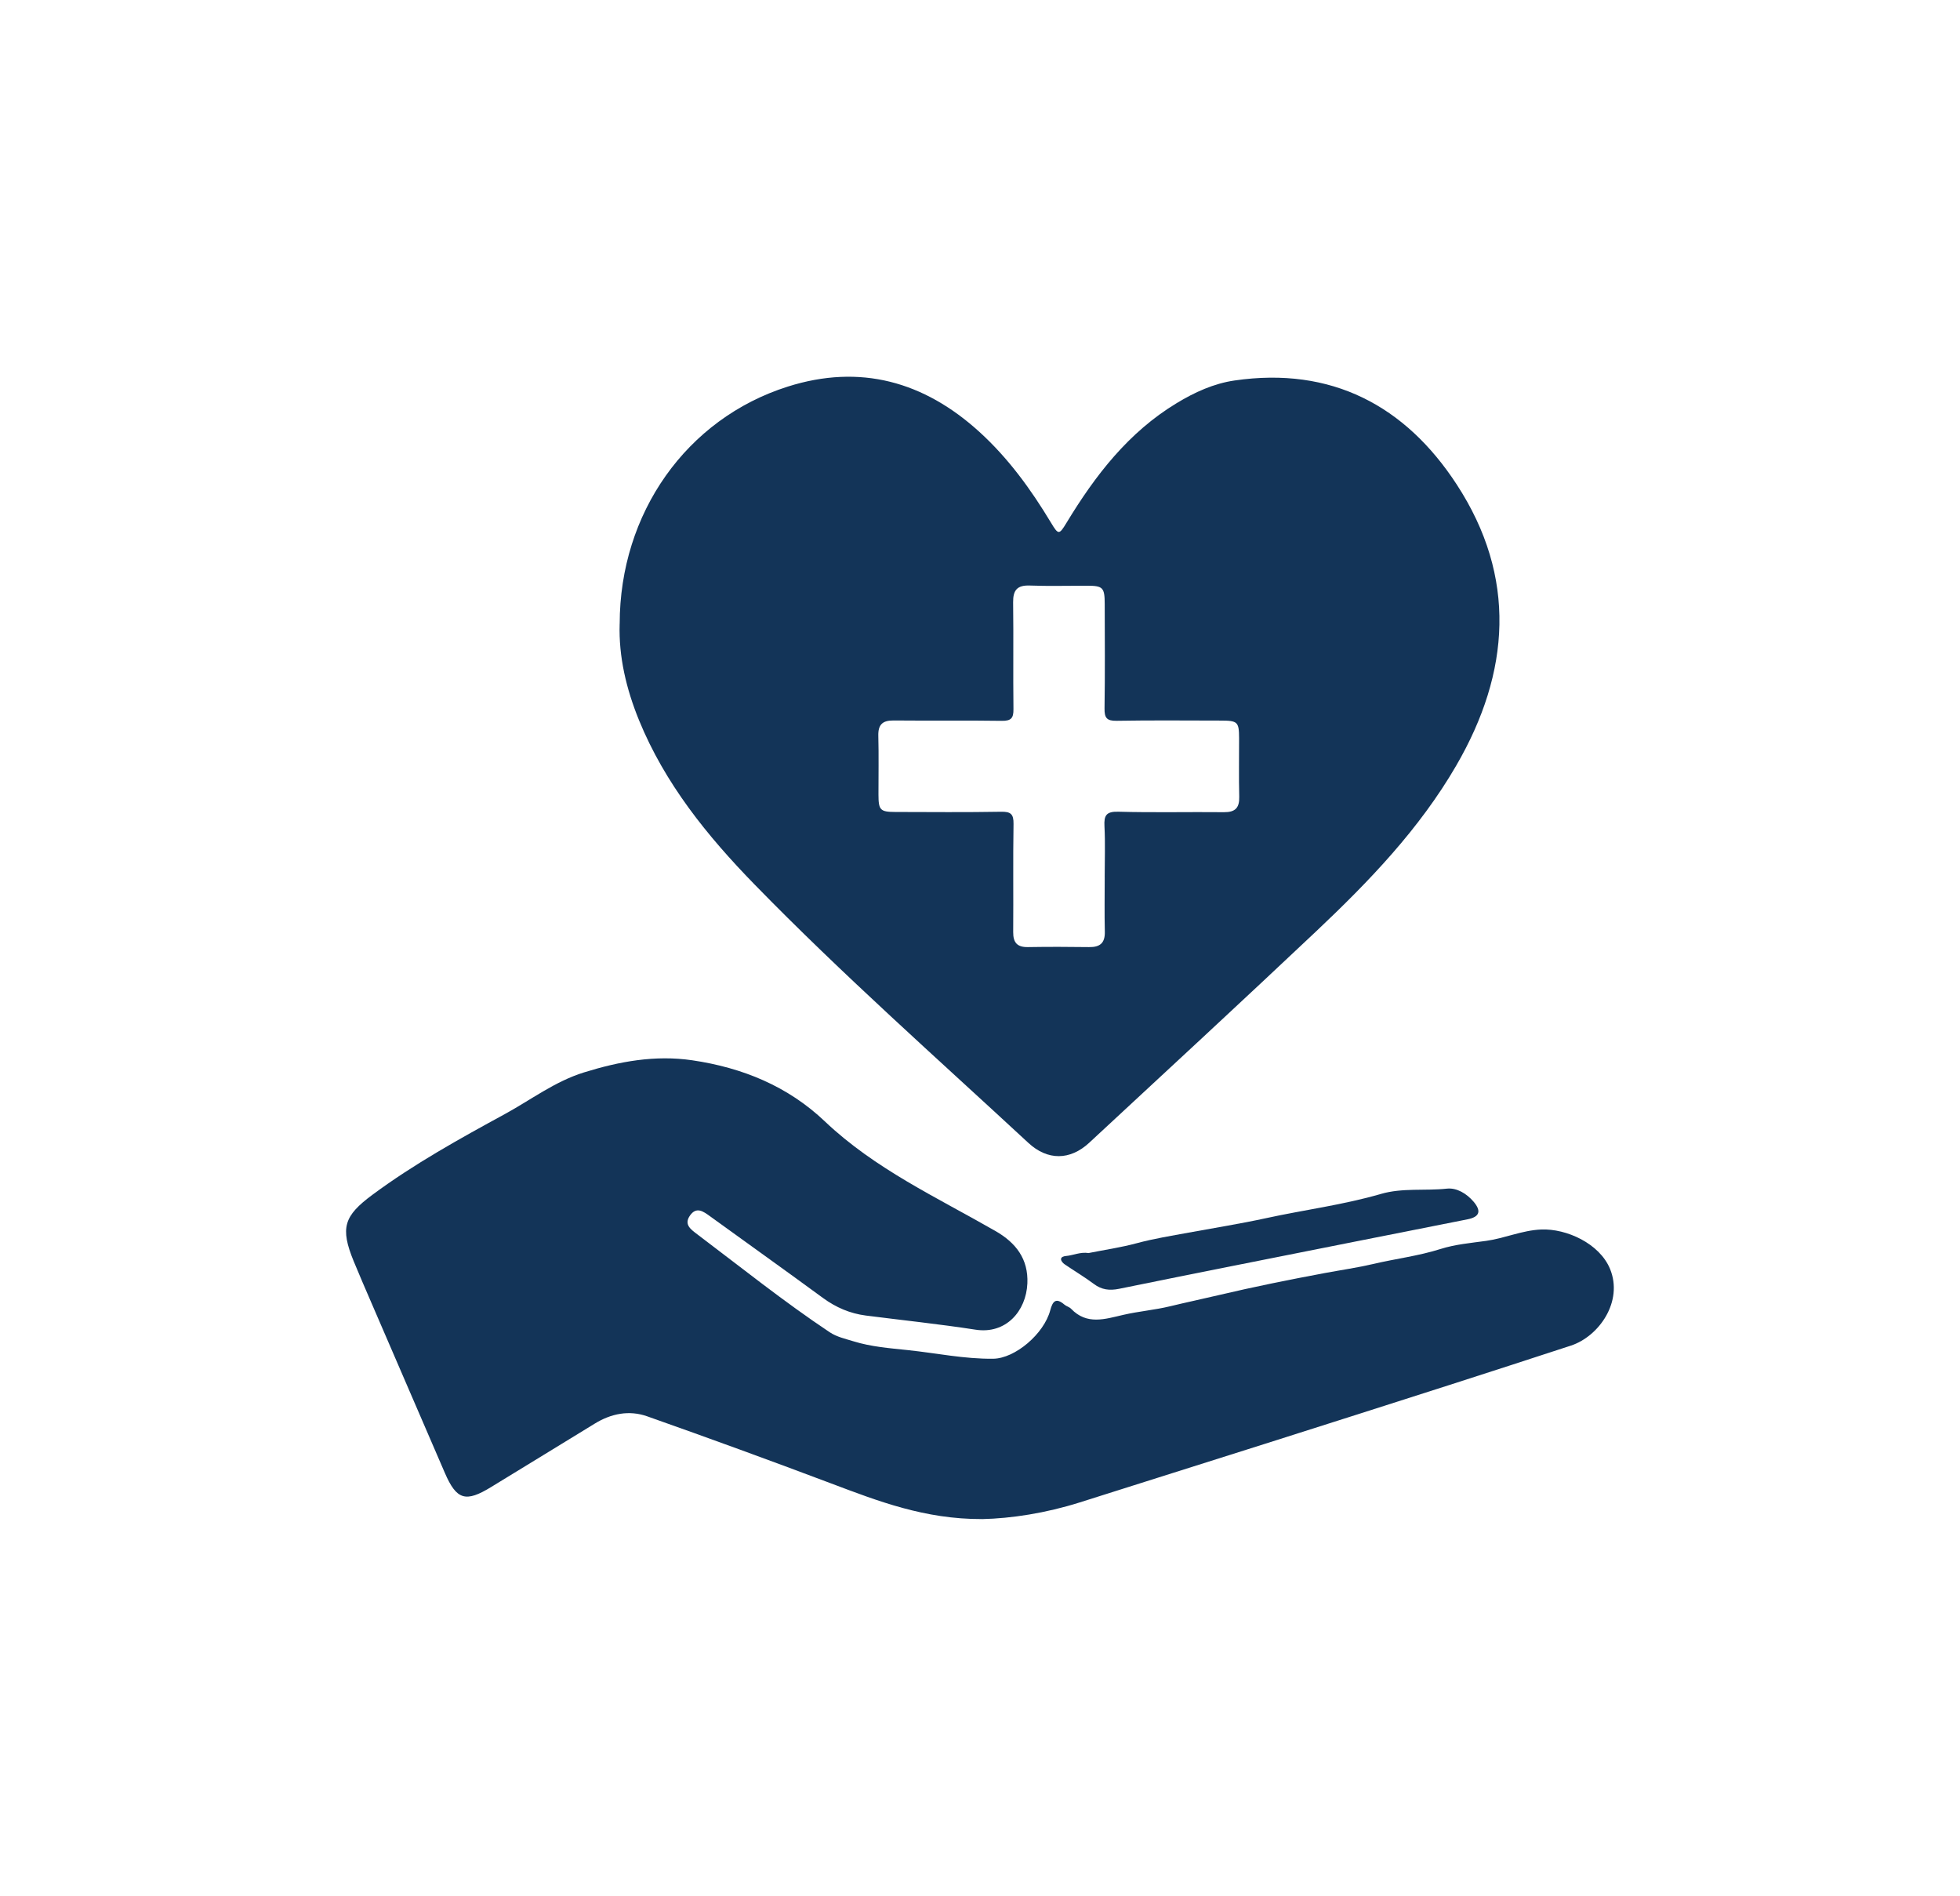 <?xml version="1.0" encoding="UTF-8"?>
<svg id="Layer_1" data-name="Layer 1" xmlns="http://www.w3.org/2000/svg" viewBox="0 0 539.27 521.53">
  <defs>
    <style>
      .cls-1 {
        fill: #133458;
      }
    </style>
  </defs>
  <path class="cls-1" d="M170.5,171.6c.02-30.41,18.36-56.42,46.25-65.25,19.9-6.3,37.45-1.42,52.72,12.46,7.95,7.23,14.18,15.82,19.69,24.97,2.05,3.41,2.24,3.4,4.29,.02,7.89-13.01,17.02-24.87,30.3-32.9,4.95-3,10.21-5.4,15.93-6.23,26.62-3.87,46.99,6.9,61.15,28.66,16.53,25.38,14.76,51.58-.16,77.27-10.13,17.46-23.99,31.86-38.53,45.59-20.69,19.53-41.6,38.83-62.46,58.18-5.27,4.89-11.47,4.91-16.71,.06-25.34-23.48-51.24-46.37-75.37-71.12-12.99-13.33-24.64-27.7-31.78-45.17-3.51-8.6-5.62-17.51-5.33-26.53Zm133.44,69.69c0-4.66,.18-9.33-.06-13.98-.16-3,.48-4.1,3.83-4.01,9.67,.27,19.36,.03,29.04,.13,3.1,.03,4.29-1.18,4.21-4.25-.14-5.37-.02-10.76-.04-16.13-.02-4.45-.39-4.81-5-4.82-9.56-.01-19.13-.11-28.68,.06-2.78,.05-3.38-.84-3.34-3.45,.15-9.56,.07-19.12,.05-28.68-.01-4.53-.49-5.02-4.83-5.03-5.26-.01-10.52,.15-15.77-.05-3.47-.13-4.64,1.25-4.6,4.62,.13,9.8-.03,19.6,.09,29.4,.03,2.49-.67,3.23-3.21,3.2-9.92-.15-19.84,0-29.76-.1-3.08-.03-4.3,1.16-4.21,4.25,.14,5.37,.03,10.76,.04,16.13,.01,4.29,.47,4.78,4.69,4.79,9.68,.02,19.36,.11,29.04-.06,2.67-.05,3.47,.63,3.43,3.35-.16,9.92-.01,19.84-.09,29.76-.02,2.87,1.08,4.16,4.01,4.12,5.62-.09,11.24-.08,16.85,0,2.98,.05,4.42-1.07,4.35-4.21-.12-5.02-.03-10.04-.03-15.06Z"/>
  <path class="cls-1" d="M270.16,417.89c-15.73,.06-28.55-4.93-41.45-9.79-16.82-6.34-33.71-12.5-50.66-18.48-4.94-1.74-9.9-.77-14.44,2.03-9.45,5.83-18.96,11.57-28.42,17.39-7.05,4.34-9.56,3.63-12.8-3.86-6.72-15.53-13.42-31.07-20.13-46.61-1.67-3.87-3.35-7.73-4.95-11.62-3.75-9.17-2.71-12.45,5.2-18.3,11.46-8.48,23.9-15.36,36.37-22.16,7.2-3.93,13.82-9,21.78-11.47,9.71-3.02,19.58-4.84,29.8-3.34,13.81,2.03,26.3,7.12,36.5,16.82,13.75,13.06,30.8,20.89,46.95,30.16,5.66,3.25,9.05,7.73,8.76,14.4-.34,7.65-5.92,14.02-14.24,12.73-10.03-1.55-20.13-2.6-30.2-3.89-4.35-.56-8.22-2.22-11.79-4.83-10.31-7.56-20.72-14.98-31.08-22.48-1.84-1.33-3.73-2.74-5.51-.22-1.76,2.5,.23,3.84,2.01,5.19,12.04,9.09,23.82,18.53,36.39,26.91,1.97,1.32,4.3,1.81,6.55,2.51,4.89,1.52,10.06,1.91,15,2.43,7.81,.82,15.58,2.47,23.48,2.37,6.01-.08,13.96-6.83,15.68-13.32,.68-2.56,1.58-3.55,3.91-1.56,.54,.46,1.34,.63,1.82,1.13,4.35,4.55,9.33,2.84,14.37,1.68,4.25-.98,8.72-1.35,12.87-2.36,4.4-1.07,8.88-2,13.29-3.05,9.7-2.29,19.48-4.26,29.28-6.09,4.47-.83,9.04-1.49,13.4-2.51,6.12-1.44,12.4-2.19,18.45-4.11,4.01-1.27,8.33-1.65,12.54-2.23,5.13-.71,9.92-2.92,15.17-3.13,6.9-.28,16,3.81,18.91,10.81,3.72,8.96-2.99,18.59-10.78,21.14-11.07,3.61-22.15,7.22-33.23,10.77-33.93,10.89-67.91,21.64-101.89,32.36-9.27,2.93-18.82,4.42-26.91,4.59Z"/>
  <path class="cls-1" d="M299.45,344.72c4.34-.87,8.91-1.53,13.33-2.72,4.7-1.27,9.51-2.03,14.26-2.91,7.1-1.31,14.3-2.45,21.31-3.98,10.51-2.29,21.23-3.65,31.58-6.66,5.94-1.73,12.12-.81,18.17-1.46,2.69-.29,5.42,1.34,7.34,3.59,2.2,2.59,1.66,4.19-1.67,4.85-11,2.2-22.01,4.35-33.01,6.54-20.95,4.17-41.9,8.3-62.83,12.57-2.67,.54-4.82,.29-7.01-1.36-2.58-1.93-5.37-3.57-8.03-5.4-.45-.31-.96-.9-.96-1.37,0-.64,.78-.84,1.36-.89,2.01-.18,3.92-1.15,6.17-.82Z"/>
</svg>